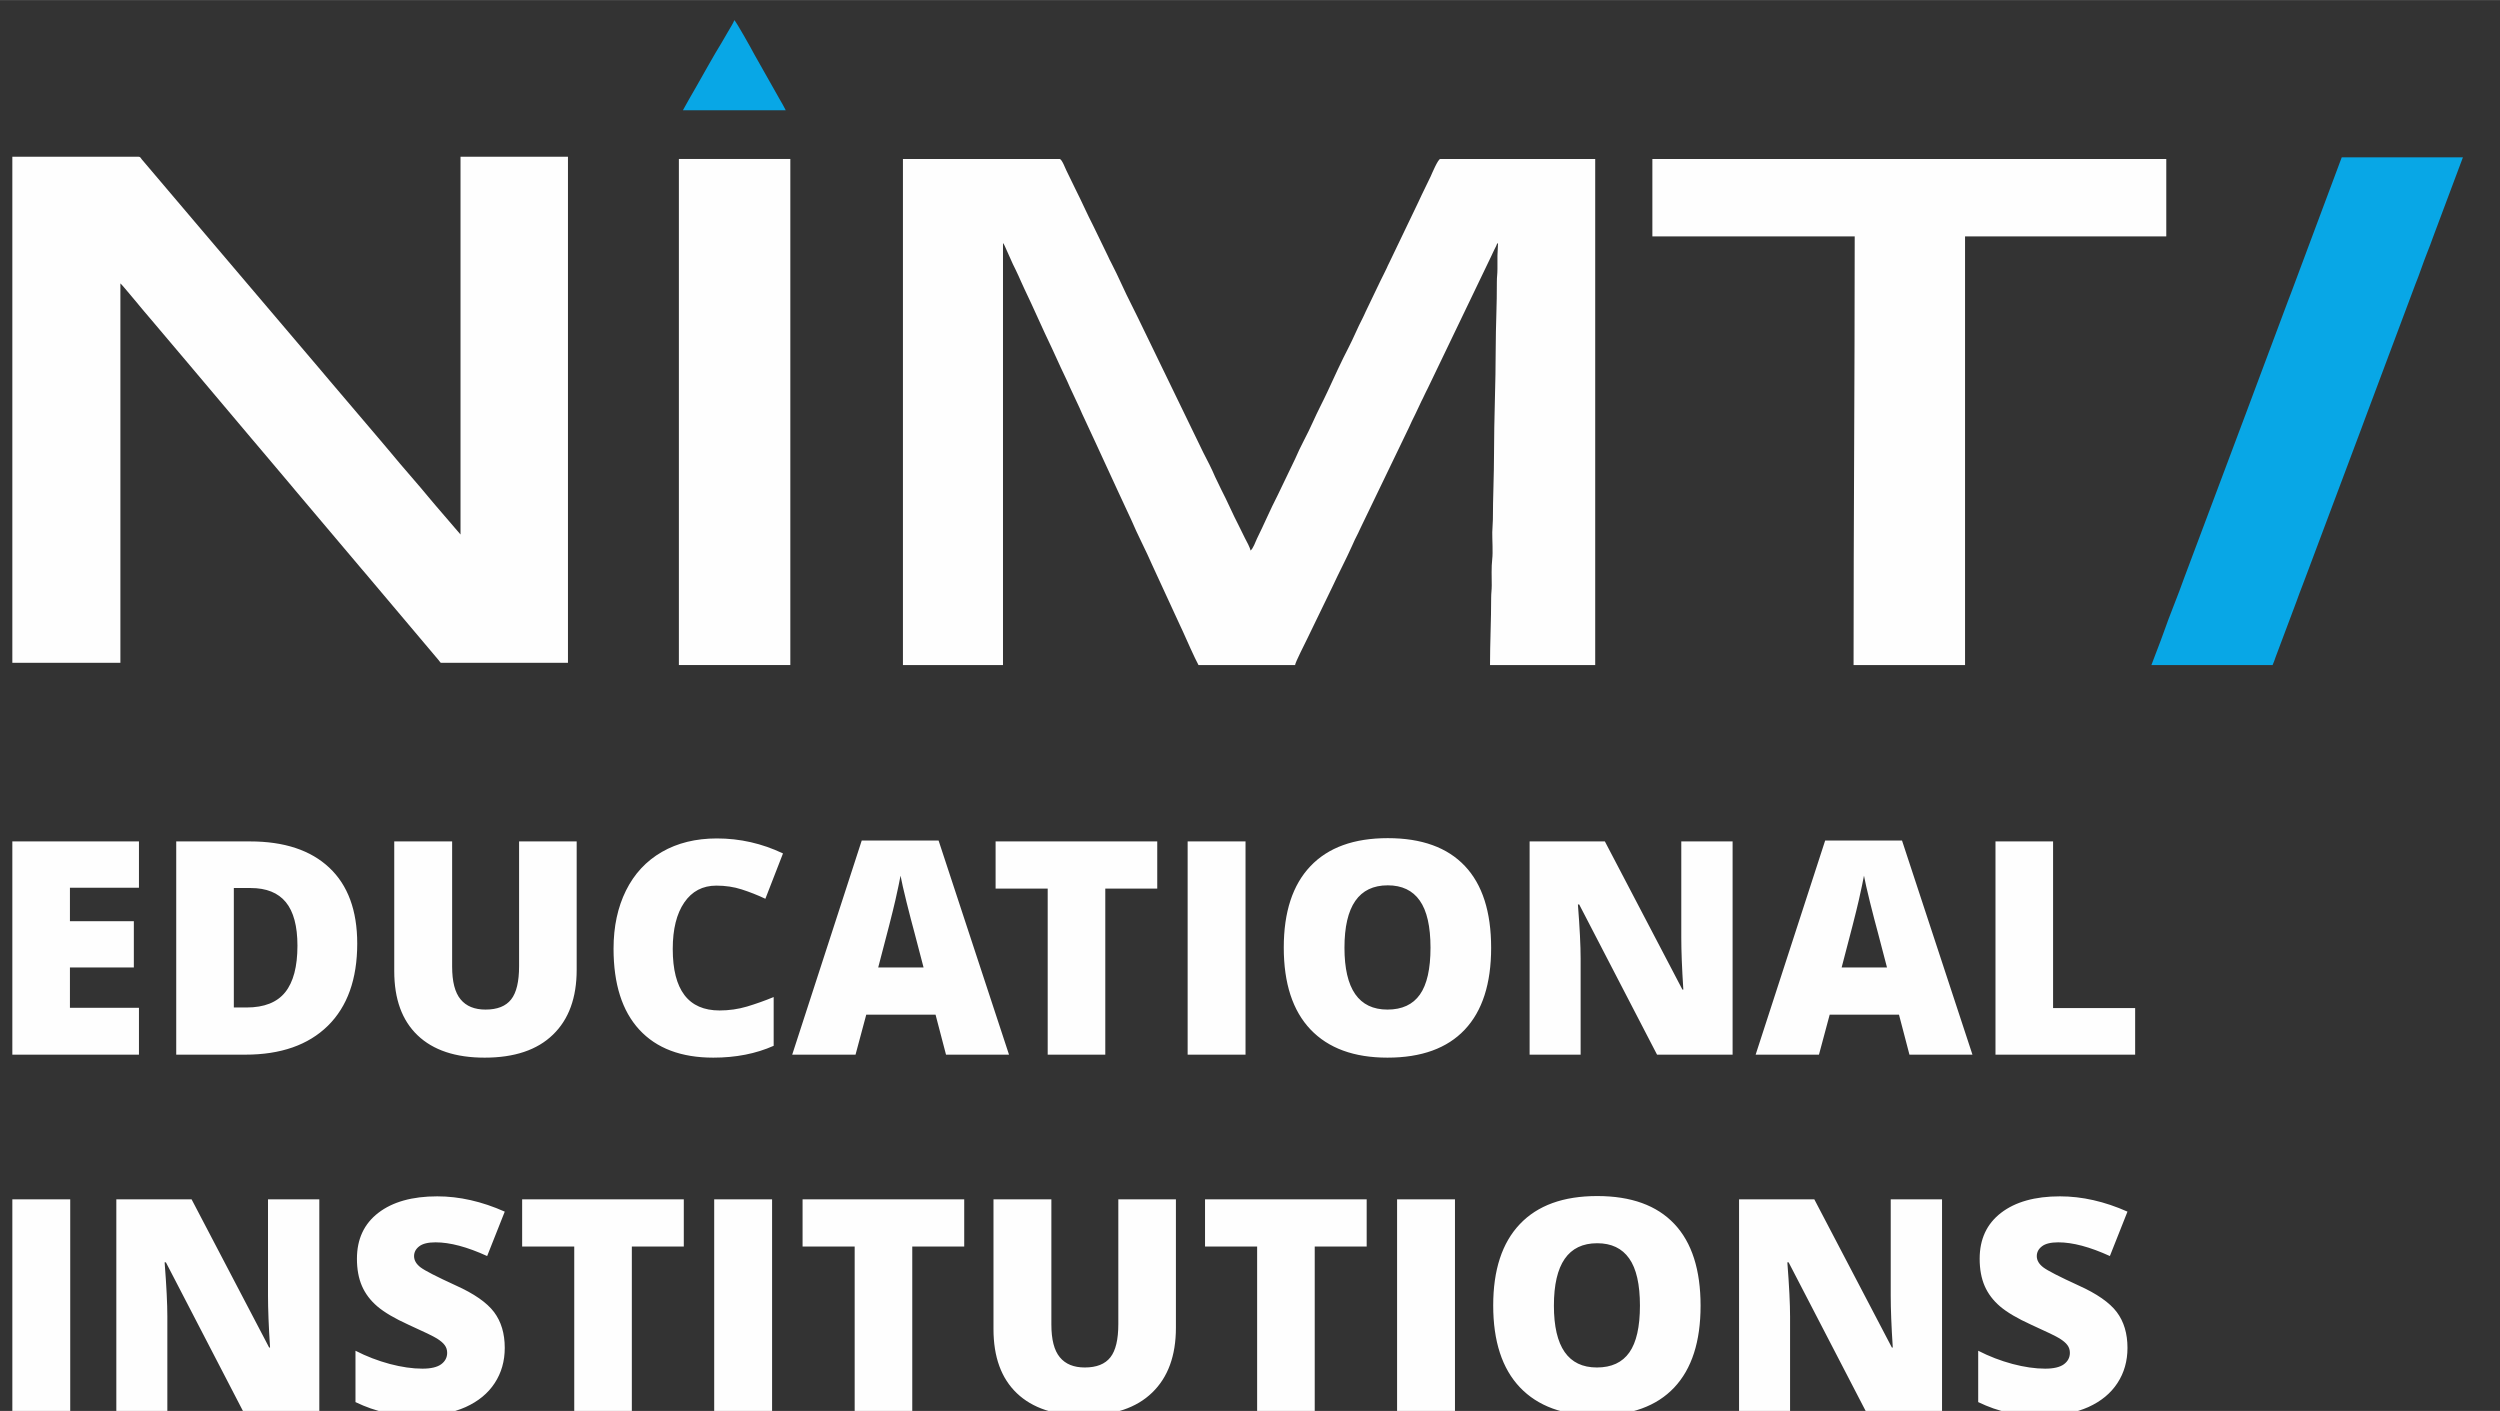 <?xml version="1.0" encoding="UTF-8"?>
<!DOCTYPE svg PUBLIC "-//W3C//DTD SVG 1.1//EN" "http://www.w3.org/Graphics/SVG/1.1/DTD/svg11.dtd">
<!-- Creator: CorelDRAW 2019 (64-Bit) -->
<svg xmlns="http://www.w3.org/2000/svg" xml:space="preserve" width="8.551mm" height="4.826mm" version="1.1" style="shape-rendering:geometricPrecision; text-rendering:geometricPrecision; image-rendering:optimizeQuality; fill-rule:evenodd; clip-rule:evenodd"
viewBox="0 0 855.12 482.58"
 xmlns:xlink="http://www.w3.org/1999/xlink"
 xmlns:xodm="http://www.corel.com/coreldraw/odm/2003">
 <rect x="0" y="0" width="855.12" height="482.58" fill="#333333" stroke="none"/>
 <defs>
  <style type="text/css">
   <![CDATA[
    .fil1 {fill:#FEFEFE}
    .fil2 {fill:#08A7E6}
    .fil0 {fill:#FEFEFE;fill-rule:nonzero}
   ]]>
  </style>
 </defs>
 <g id="Layer_x0020_1">
  <g id="_2810630518560">
   <path class="fil0" d="M47.53 360.73l-43.31 0 0 -72.94 43.31 0 0 15.84 -23.61 0 0 11.44 21.86 0 0 15.83 -21.86 0 0 13.79 23.61 0 0 16.04zm74.66 -38.02c0,12.18 -3.36,21.56 -10.05,28.15 -6.71,6.58 -16.12,9.87 -28.26,9.87l-23.6 0 0 -72.94 25.25 0c11.7,0 20.74,3 27.1,8.98 6.37,5.99 9.56,14.64 9.56,25.94zm-20.45 0.74c0,-6.7 -1.33,-11.65 -3.97,-14.88 -2.64,-3.22 -6.66,-4.84 -12.05,-4.84l-5.74 0 0 40.86 4.39 0c6,0 10.39,-1.74 13.18,-5.21 2.79,-3.47 4.19,-8.78 4.19,-15.93zm95.51 -35.66l0 43.91c0,9.55 -2.69,16.96 -8.11,22.19 -5.39,5.24 -13.19,7.86 -23.37,7.86 -9.94,0 -17.59,-2.54 -22.92,-7.63 -5.34,-5.09 -8,-12.41 -8,-21.96l0 -44.37 19.8 0 0 42.81c0,5.14 0.95,8.88 2.9,11.22 1.92,2.33 4.76,3.49 8.52,3.49 4.04,0 6.95,-1.16 8.77,-3.48 1.81,-2.3 2.71,-6.09 2.71,-11.34l0 -42.7 19.7 0zm47.77 15.12c-4.68,0 -8.34,1.93 -10.96,5.76 -2.64,3.85 -3.95,9.14 -3.95,15.9 0,14.03 5.34,21.04 16.02,21.04 3.21,0 6.35,-0.44 9.38,-1.34 3.01,-0.91 6.06,-1.98 9.12,-3.25l0 16.68c-6.09,2.71 -12.97,4.05 -20.65,4.05 -11.01,0 -19.44,-3.2 -25.32,-9.58 -5.87,-6.39 -8.8,-15.62 -8.8,-27.69 0,-7.54 1.42,-14.18 4.26,-19.9 2.84,-5.72 6.93,-10.11 12.27,-13.19 5.35,-3.08 11.61,-4.62 18.83,-4.62 7.89,0 15.41,1.71 22.6,5.13l-6.03 15.51c-2.69,-1.28 -5.4,-2.33 -8.09,-3.2 -2.69,-0.87 -5.58,-1.3 -8.68,-1.3zm78.56 57.82l-3.58 -13.69 -23.7 0 -3.67 13.69 -21.66 0 23.78 -73.24 26.29 0 24.09 73.24 -21.55 0zm-7.68 -29.83l-3.13 -11.98c-0.74,-2.66 -1.62,-6.1 -2.68,-10.32 -1.04,-4.24 -1.73,-7.25 -2.06,-9.09 -0.3,1.7 -0.9,4.49 -1.77,8.39 -0.88,3.88 -2.84,11.56 -5.87,23l15.51 0zm62.16 29.83l-19.7 0 0 -56.8 -17.82 0 0 -16.14 55.29 0 0 16.14 -17.77 0 0 56.8zm28.17 0l0 -72.94 19.8 0 0 72.94 -19.8 0zm103.81 -36.55c0,12.27 -3,21.6 -9.02,27.99 -6.01,6.38 -14.83,9.58 -26.44,9.58 -11.45,0 -20.21,-3.22 -26.32,-9.63 -6.1,-6.42 -9.15,-15.77 -9.15,-28.03 0,-12.14 3.03,-21.42 9.11,-27.82 6.06,-6.4 14.88,-9.6 26.46,-9.6 11.61,0 20.39,3.18 26.39,9.54 5.99,6.35 8.97,15.68 8.97,27.97zm-50.17 -0.02c0,14.1 4.9,21.15 14.71,21.15 4.98,0 8.7,-1.72 11.1,-5.15 2.41,-3.42 3.62,-8.75 3.62,-16 0,-7.29 -1.22,-12.67 -3.68,-16.14 -2.43,-3.47 -6.09,-5.21 -10.94,-5.21 -9.88,0 -14.81,7.12 -14.81,21.35zm132.76 36.57l-25.84 0 -26.63 -51.38 -0.44 0c0.63,8.09 0.93,14.25 0.93,18.5l0 32.88 -17.45 0 0 -72.94 25.74 0 26.53 50.69 0.31 0c-0.48,-7.36 -0.7,-13.25 -0.7,-17.71l0 -32.98 17.55 0 0 72.94zm60.49 0l-3.58 -13.69 -23.7 0 -3.67 13.69 -21.66 0 23.78 -73.24 26.29 0 24.09 73.24 -21.55 0zm-7.68 -29.83l-3.13 -11.98c-0.74,-2.66 -1.62,-6.1 -2.68,-10.32 -1.04,-4.24 -1.73,-7.25 -2.06,-9.09 -0.3,1.7 -0.9,4.49 -1.77,8.39 -0.88,3.88 -2.84,11.56 -5.87,23l15.51 0zm37.11 29.83l0 -72.94 19.7 0 0 57 28.07 0 0 15.94 -47.77 0zm-678.33 122.42l0 -72.94 19.8 0 0 72.94 -19.8 0zm105 0l-25.84 0 -26.63 -51.38 -0.44 0c0.63,8.09 0.93,14.25 0.93,18.5l0 32.88 -17.45 0 0 -72.94 25.74 0 26.53 50.69 0.31 0c-0.48,-7.36 -0.7,-13.25 -0.7,-17.71l0 -32.98 17.55 0 0 72.94zm63.43 -22.13c0,4.53 -1.14,8.54 -3.44,12.05 -2.29,3.51 -5.6,6.23 -9.92,8.19 -4.33,1.94 -9.4,2.91 -15.21,2.91 -4.85,0 -8.93,-0.34 -12.22,-1.02 -3.29,-0.68 -6.71,-1.87 -10.27,-3.58l0 -17.57c3.75,1.93 7.67,3.43 11.72,4.52 4.05,1.07 7.78,1.61 11.17,1.61 2.92,0 5.07,-0.51 6.43,-1.51 1.36,-1.01 2.04,-2.32 2.04,-3.9 0,-1 -0.27,-1.87 -0.83,-2.62 -0.54,-0.75 -1.43,-1.5 -2.64,-2.27 -1.21,-0.76 -4.44,-2.33 -9.7,-4.7 -4.75,-2.16 -8.31,-4.25 -10.69,-6.28 -2.37,-2.02 -4.14,-4.36 -5.28,-6.98 -1.14,-2.62 -1.72,-5.73 -1.72,-9.33 0,-6.71 2.43,-11.95 7.32,-15.71 4.89,-3.76 11.61,-5.64 20.16,-5.64 7.54,0 15.23,1.74 23.08,5.23l-6.02 15.19c-6.83,-3.12 -12.7,-4.69 -17.66,-4.69 -2.55,0 -4.43,0.46 -5.58,1.37 -1.18,0.9 -1.76,2.02 -1.76,3.35 0,1.43 0.75,2.72 2.23,3.85 1.48,1.12 5.49,3.18 12.04,6.18 6.28,2.82 10.64,5.87 13.09,9.11 2.44,3.25 3.66,7.32 3.66,12.24zm43.47 22.13l-19.7 0 0 -56.8 -17.82 0 0 -16.14 55.29 0 0 16.14 -17.77 0 0 56.8zm28.17 0l0 -72.94 19.8 0 0 72.94 -19.8 0zm67.75 0l-19.7 0 0 -56.8 -17.82 0 0 -16.14 55.29 0 0 16.14 -17.77 0 0 56.8zm90.18 -72.94l0 43.91c0,9.55 -2.69,16.96 -8.11,22.19 -5.39,5.24 -13.19,7.86 -23.37,7.86 -9.94,0 -17.59,-2.54 -22.92,-7.63 -5.34,-5.09 -8,-12.41 -8,-21.96l0 -44.37 19.8 0 0 42.81c0,5.14 0.95,8.88 2.9,11.22 1.92,2.33 4.76,3.49 8.52,3.49 4.04,0 6.95,-1.16 8.77,-3.48 1.81,-2.3 2.71,-6.09 2.71,-11.34l0 -42.7 19.7 0zm47.48 72.94l-19.7 0 0 -56.8 -17.82 0 0 -16.14 55.29 0 0 16.14 -17.77 0 0 56.8zm28.17 0l0 -72.94 19.8 0 0 72.94 -19.8 0zm103.81 -36.55c0,12.27 -3,21.6 -9.02,27.99 -6.01,6.38 -14.83,9.58 -26.44,9.58 -11.45,0 -20.21,-3.22 -26.32,-9.63 -6.1,-6.42 -9.15,-15.77 -9.15,-28.03 0,-12.14 3.03,-21.42 9.11,-27.82 6.06,-6.4 14.88,-9.6 26.46,-9.6 11.61,0 20.39,3.18 26.39,9.54 5.99,6.35 8.97,15.68 8.97,27.97zm-50.17 -0.02c0,14.1 4.9,21.15 14.71,21.15 4.98,0 8.7,-1.72 11.1,-5.15 2.41,-3.42 3.62,-8.75 3.62,-16 0,-7.29 -1.22,-12.67 -3.68,-16.14 -2.43,-3.47 -6.09,-5.21 -10.94,-5.21 -9.88,0 -14.81,7.12 -14.81,21.35zm132.76 36.57l-25.84 0 -26.63 -51.38 -0.44 0c0.63,8.09 0.93,14.25 0.93,18.5l0 32.88 -17.45 0 0 -72.94 25.74 0 26.53 50.69 0.31 0c-0.48,-7.36 -0.7,-13.25 -0.7,-17.71l0 -32.98 17.55 0 0 72.94zm63.43 -22.13c0,4.53 -1.14,8.54 -3.44,12.05 -2.29,3.51 -5.6,6.23 -9.92,8.19 -4.33,1.94 -9.4,2.91 -15.21,2.91 -4.85,0 -8.93,-0.34 -12.22,-1.02 -3.29,-0.68 -6.71,-1.87 -10.27,-3.58l0 -17.57c3.75,1.93 7.67,3.43 11.72,4.52 4.05,1.07 7.78,1.61 11.17,1.61 2.92,0 5.07,-0.51 6.43,-1.51 1.36,-1.01 2.04,-2.32 2.04,-3.9 0,-1 -0.27,-1.87 -0.83,-2.62 -0.54,-0.75 -1.43,-1.5 -2.64,-2.27 -1.21,-0.76 -4.44,-2.33 -9.7,-4.7 -4.75,-2.16 -8.31,-4.25 -10.69,-6.28 -2.37,-2.02 -4.14,-4.36 -5.28,-6.98 -1.14,-2.62 -1.72,-5.73 -1.72,-9.33 0,-6.71 2.43,-11.95 7.32,-15.71 4.89,-3.76 11.61,-5.64 20.16,-5.64 7.54,0 15.23,1.74 23.08,5.23l-6.02 15.19c-6.83,-3.12 -12.7,-4.69 -17.66,-4.69 -2.55,0 -4.43,0.46 -5.58,1.37 -1.18,0.9 -1.76,2.02 -1.76,3.35 0,1.43 0.75,2.72 2.23,3.85 1.48,1.12 5.49,3.18 12.04,6.18 6.28,2.82 10.64,5.87 13.09,9.11 2.44,3.25 3.66,7.32 3.66,12.24z"/>
   <path class="fil1" d="M308.85 227.46l34.22 0 0 -144.35c0.46,0.52 0.81,1.52 1.11,2.15 1.12,2.33 1.93,4.52 3.13,6.81 0.38,0.73 0.71,1.51 1.04,2.21 0.35,0.76 0.67,1.45 1,2.24 0.29,0.67 0.65,1.47 1.02,2.23 3.23,6.71 6.21,13.67 9.45,20.37l3.06 6.68c0.4,0.82 0.73,1.59 1.11,2.34 0.34,0.66 0.71,1.48 1.04,2.21 0.38,0.87 0.62,1.37 1,2.25l2.13 4.55c0.75,1.51 1.35,2.93 2.03,4.47 0.34,0.78 0.69,1.45 1.04,2.22l2.12 4.57c0.36,0.85 0.67,1.36 1.03,2.21l8.33 18.06c0.34,0.77 0.68,1.45 1.03,2.21l2.12 4.57c0.36,0.86 0.68,1.36 1.04,2.22 2.24,5.33 5.02,10.47 7.32,15.8l9.35 20.28c0.35,0.82 0.65,1.35 1.03,2.21 1.21,2.72 4.06,9.15 5.34,11.49l33.04 0c0.08,-0.95 3.51,-7.63 4.17,-9.02l8.74 -18.04c1.99,-4.34 4.67,-9.41 6.51,-13.56 0.69,-1.58 1.37,-3.03 2.16,-4.53 0.41,-0.8 0.62,-1.42 1.04,-2.21l16.29 -33.8c0.7,-1.53 1.39,-3.08 2.16,-4.54 0.76,-1.46 1.39,-3.07 2.14,-4.54 0.4,-0.78 0.68,-1.29 1.07,-2.19 0.37,-0.88 0.76,-1.44 1.14,-2.3l21.72 -45.2c0.41,-0.79 0.62,-1.42 1.04,-2.21 0.23,-0.45 0.37,-0.68 0.58,-1.14 0.27,-0.58 0.18,-0.73 0.66,-1.07l-0.2 4.35c0,1.52 0,3.03 0,4.54 0,1.73 -0.21,2.8 -0.2,4.35 0.05,7.54 -0.39,15.2 -0.39,22.71 0,12.14 -0.58,24.03 -0.58,36.13 0,7.44 -0.39,15.09 -0.39,22.51l-0.21 4.35c-0.03,2.73 0.28,6.69 -0.02,9.25 -0.3,2.6 -0.18,6 -0.16,8.92 0,1.63 -0.2,2.61 -0.2,4.35 0.01,7.56 -0.39,15.33 -0.39,22.89l35.98 0 0 -173.1 -52.99 0c-0.77,0 -2.89,5.05 -3.27,5.92l-3.06 6.31c-0.39,0.75 -0.58,1.33 -0.97,2.08 -0.43,0.84 -0.66,1.31 -1.05,2.2l-9.05 18.86c-0.38,0.72 -0.64,1.32 -0.98,2.08 -0.64,1.39 -1.4,2.8 -2.09,4.23l-4.03 8.4c-0.38,0.85 -0.59,1.27 -0.99,2.06 -0.38,0.78 -0.57,1.32 -0.97,2.09 -1.79,3.4 -3.25,7.08 -5.02,10.47 -2.1,4 -5.07,10.45 -7.04,14.75 -1.62,3.51 -3.47,6.92 -5.03,10.46 -1.87,4.25 -4.29,8.36 -6.09,12.65l-6.02 12.52c-2.5,4.83 -4.61,9.88 -7.04,14.76 -0.51,1.04 -1.3,3.45 -2.22,4.1 -0.08,-0.92 -1.4,-3.3 -1.89,-4.23 -0.75,-1.45 -1.33,-2.77 -2.08,-4.22 -2.15,-4.12 -3.92,-8.38 -6.07,-12.49l-2.05 -4.25c-1.13,-2.69 -2.72,-5.77 -4.07,-8.36l-22.35 -46.1c-0.71,-1.4 -1.35,-2.78 -2.09,-4.22 -2.5,-4.82 -4.53,-9.76 -7.04,-14.57 -0.42,-0.81 -0.72,-1.34 -1.07,-2.18l-5.06 -10.43c-2.11,-4.06 -3.98,-8.41 -6.06,-12.49l-3.13 -6.43c-0.35,-0.68 -1.55,-3.97 -2.34,-3.97l-53.58 0 0 173.1z"/>
   <path class="fil1" d="M4.22 226.7l36.96 0 0 -129.78c0.67,0.48 8.69,10.35 10.32,12.15l10.29 12.17c0.59,0.73 1.14,1.31 1.68,1.98l22.31 26.46c1.15,1.4 2.26,2.64 3.44,4.06l10.28 12.18c0.62,0.68 1.05,1.31 1.66,1.99l22.33 26.44c0.55,0.68 1.1,1.26 1.68,1.97l24.87 29.48c0.7,0.87 0.54,0.9 1.02,0.9l43.21 0 0 -173.1 -36.75 0 0 129.21 -8.52 -9.92c-0.64,-0.77 -1.14,-1.32 -1.76,-2.08 -4.4,-5.38 -9.36,-10.85 -13.75,-16.21 -1.15,-1.41 -2.25,-2.62 -3.43,-4.06l-17.21 -20.24c-1.16,-1.44 -2.31,-2.66 -3.43,-4.06l-42.87 -50.46c-0.64,-0.71 -1.11,-1.36 -1.76,-2.08l-16.31 -19.22c-0.35,-0.41 -0.45,-0.88 -1.05,-0.88l-43.21 0 0 173.1z"/>
   <path class="fil1" d="M565.19 80.84l69.21 0c0,48.95 -0.39,97.63 -0.39,146.62l38.13 0 0 -146.62 68.83 0 0 -26.48 -175.78 0 0 26.48z"/>
   <path class="fil2" d="M735.88 227.46l41.45 0c0.34,-0.67 0.74,-1.85 1,-2.63l7.14 -19.01c1.3,-3.71 2.74,-7.15 4.06,-10.83l18.28 -48.72c0.37,-0.95 0.68,-1.85 1.03,-2.79l17.32 -46.23c1.48,-3.62 2.59,-7.19 4.05,-10.84 0.71,-1.8 1.45,-3.67 2.04,-5.4l10.19 -27.22 -41.45 0 -17.18 45.99c-0.34,0.92 -0.68,1.82 -1.06,2.76l-10.14 27.08c-1.39,3.61 -2.68,7.3 -4.1,10.98l-21.36 56.9c-2.05,5.89 -5.14,13.17 -7.14,19.01 -0.31,0.92 -0.65,1.77 -0.97,2.65l-3.16 8.3z"/>
   <polygon class="fil1" points="232.21,227.46 270.33,227.46 270.33,54.36 232.21,54.36 "/>
   <path class="fil2" d="M233.58 37.71l35.19 0c-0.7,-1.29 -1.32,-2.57 -2.11,-3.82l-8.71 -15.42c-0.79,-1.55 -6.18,-11.17 -6.78,-11.6 -0.16,0.69 -1.62,3.03 -2.09,3.85l-2.25 3.87c-2.37,3.78 -6.58,11.4 -8.82,15.3 -1.53,2.66 -2.99,5.18 -4.43,7.82z"/>
  </g>
 </g>
</svg>
